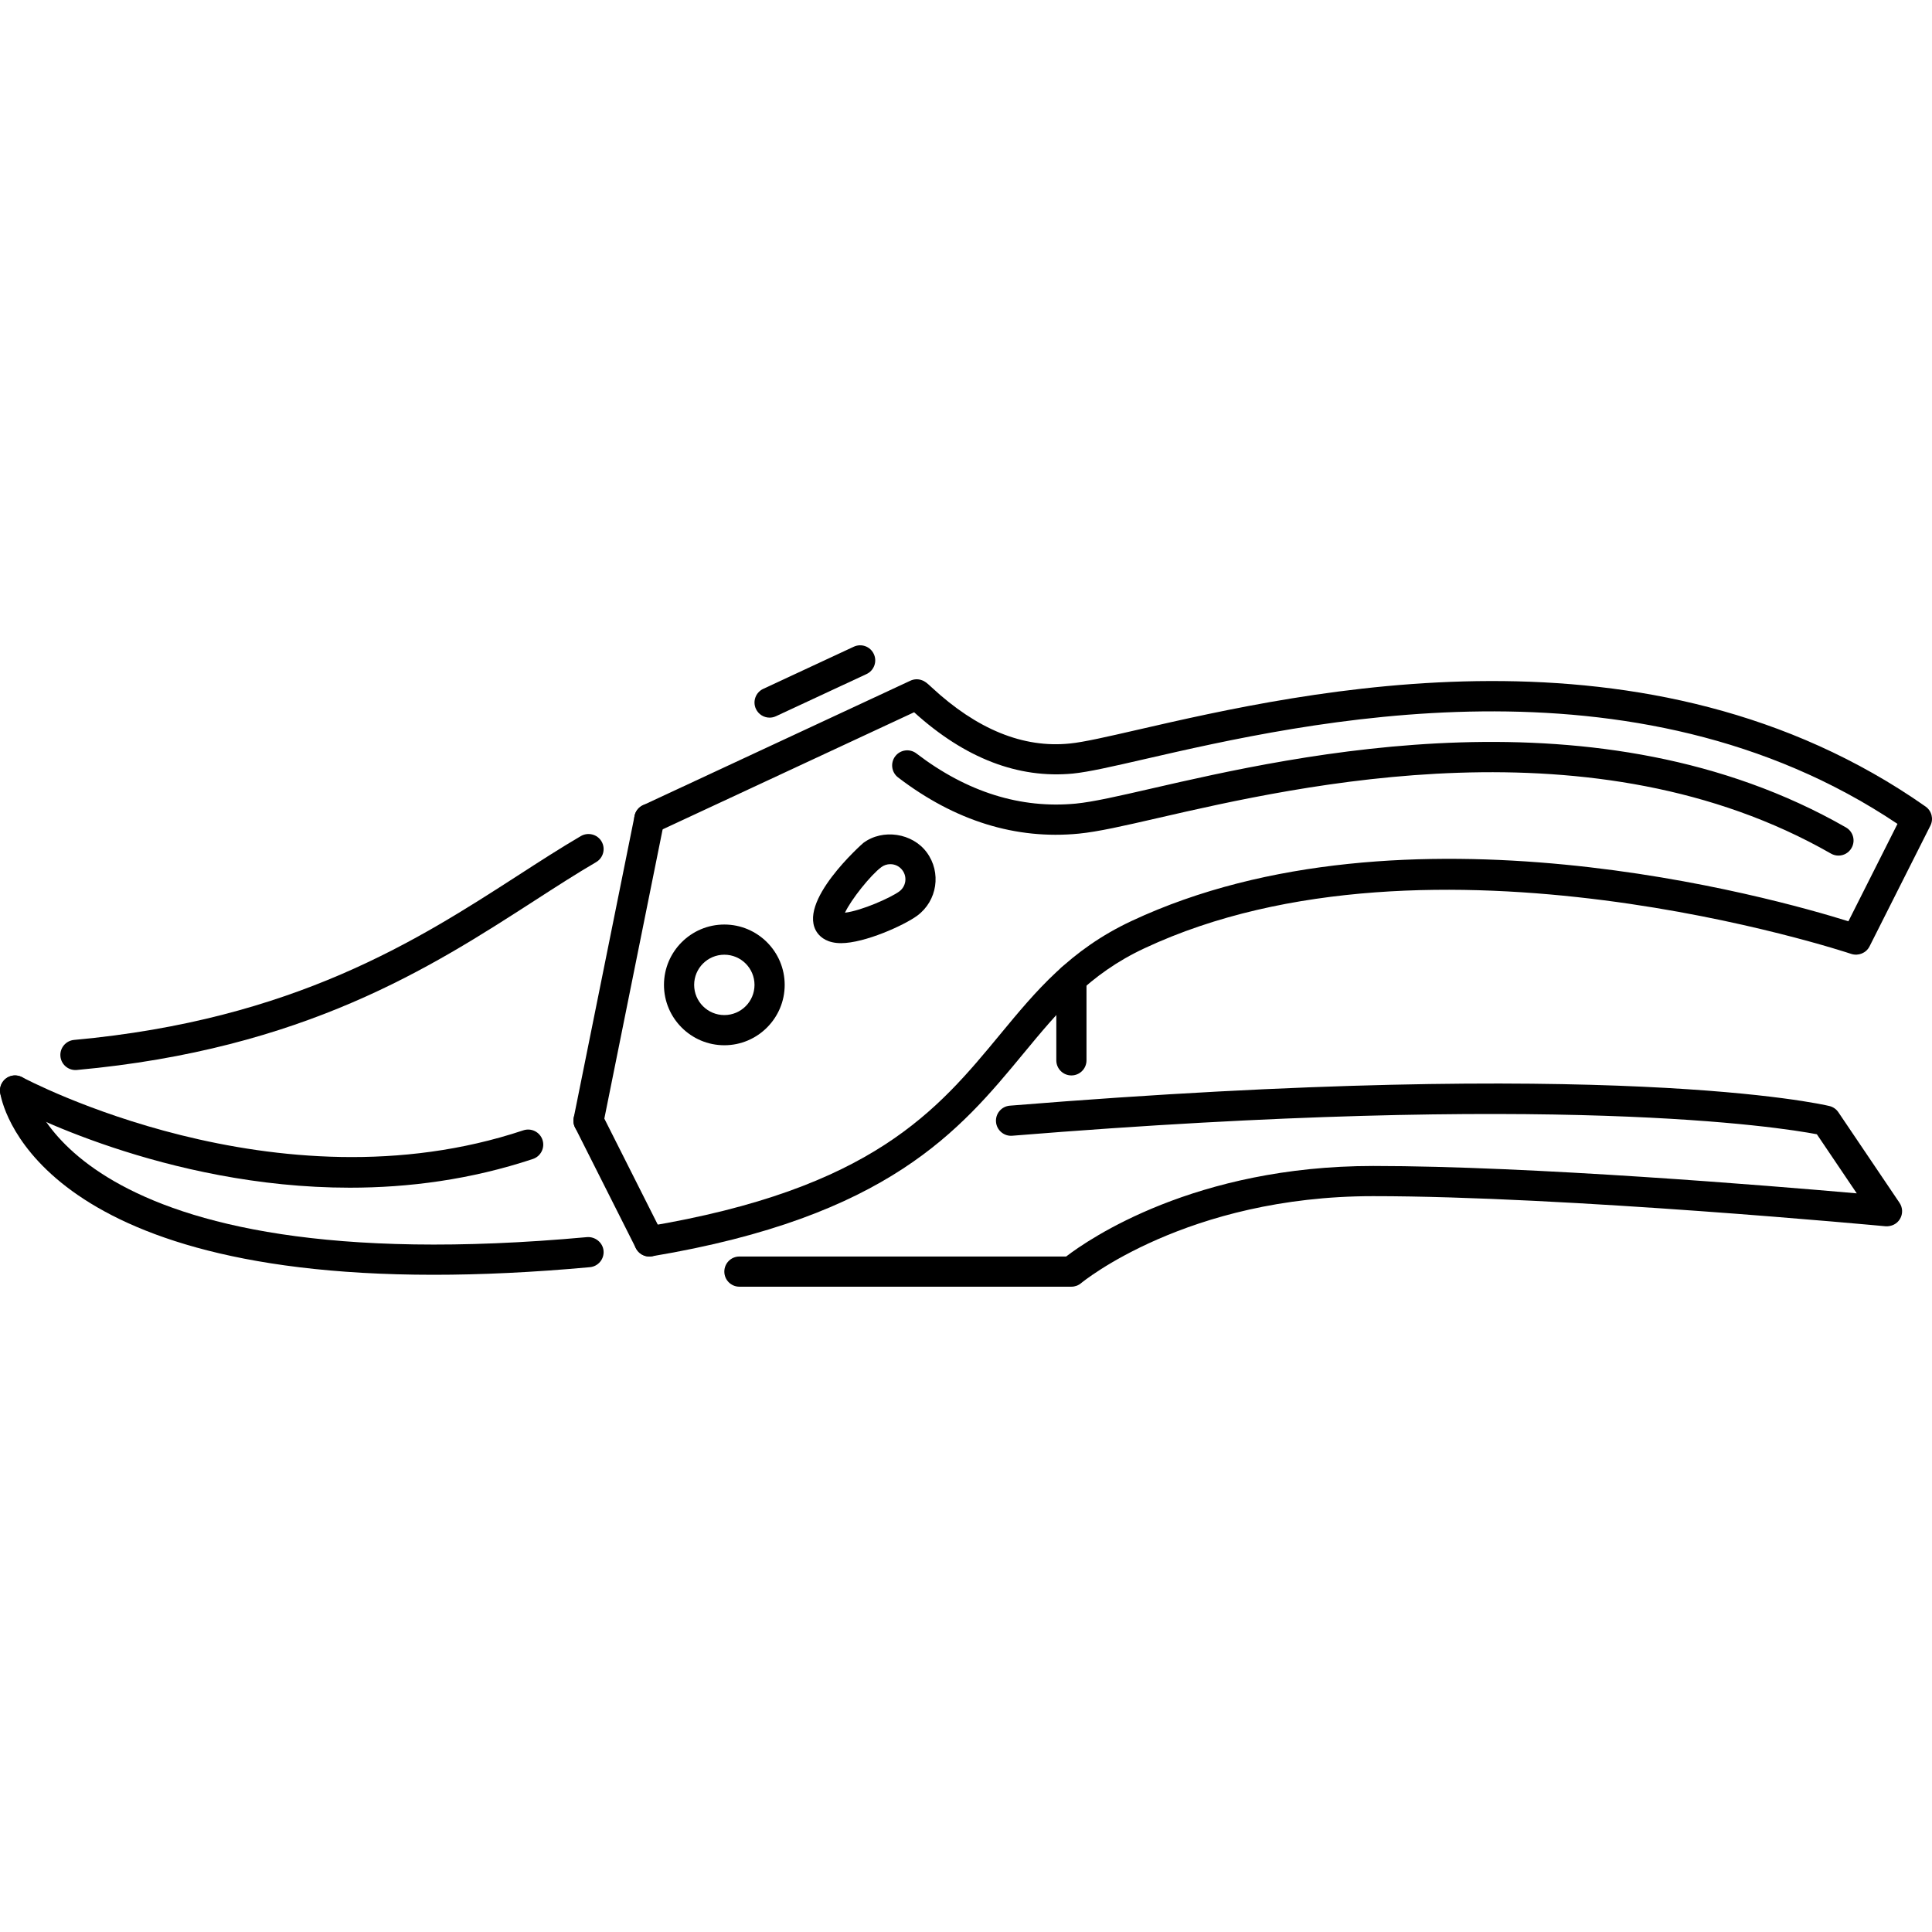 <?xml version="1.0" encoding="iso-8859-1"?>
<!-- Generator: Adobe Illustrator 19.0.0, SVG Export Plug-In . SVG Version: 6.00 Build 0)  -->
<svg version="1.1" id="Capa_1" xmlns="http://www.w3.org/2000/svg" xmlns:xlink="http://www.w3.org/1999/xlink" x="0px" y="0px"
	 viewBox="0 0 511.997 511.997" style="enable-background:new 0 0 511.997 511.997;" xml:space="preserve">
<g>
	<g>
		<path d="M159.415,222.989c-1.118-1.897-3.562-2.522-5.476-1.429c-5.436,3.187-10.958,6.749-16.761,10.498
			c-26.384,17.019-59.22,38.21-117.549,43.529c-2.194,0.203-3.819,2.148-3.616,4.351c0.188,2.069,1.937,3.631,3.976,3.631
			c0.125,0,0.25-0.008,0.375-0.016c60.281-5.498,94.031-27.282,121.149-44.778c5.701-3.679,11.13-7.186,16.472-10.31
			C159.892,227.347,160.532,224.895,159.415,222.989z"/>
	</g>
</g>
<g>
	<g>
		<path d="M510.294,213.742c-73.348-51.456-164.809-30.453-208.744-20.362c-8.03,1.843-14.371,3.303-18.011,3.655
			c-12.388,1.289-24.698-3.788-36.64-14.879c-1.195-1.11-1.741-1.618-2.71-1.93c-0.961-0.335-2.023-0.257-2.937,0.172
			l-70.857,32.992c-1.999,0.93-2.874,3.312-1.937,5.311c0.937,2.016,3.335,2.883,5.311,1.938l68.483-31.883
			c13.45,12.2,27.588,17.628,42.068,16.246c4.147-0.414,10.388-1.843,19.019-3.827c42.24-9.693,129.537-29.742,199.512,17.16
			l-13.005,25.814c-19.548-6.116-117.727-33.914-189.943-0.094c-16.325,7.639-25.346,18.55-34.89,30.102
			c-16.621,20.113-33.805,40.911-93.586,50.886c-2.179,0.368-3.655,2.421-3.288,4.601c0.328,1.96,2.023,3.343,3.937,3.343
			c0.218,0,0.445-0.015,0.662-0.056c62.726-10.467,81.698-33.422,98.436-53.682c9.348-11.303,17.417-21.073,32.117-27.947
			c75.926-35.553,186.195,1.125,187.304,1.492c1.875,0.609,3.953-0.211,4.851-1.992l16.121-31.992
			C512.465,217.038,511.919,214.882,510.294,213.742z"/>
	</g>
</g>
<g>
	<g>
		<path d="M489.191,219.273c-65.523-37.522-145.597-19.128-184.087-10.294c-8.889,2.038-15.308,3.514-19.994,3.983
			c-14.591,1.382-28.814-3.007-42.256-13.294c-1.749-1.335-4.264-1.015-5.607,0.75c-1.335,1.757-1.007,4.264,0.75,5.608
			c15.098,11.552,31.251,16.519,47.902,14.895c5.194-0.515,11.825-2.039,21.003-4.147c37.49-8.607,115.494-26.501,178.322,9.435
			c0.625,0.359,1.303,0.531,1.983,0.531c1.383,0,2.733-0.719,3.467-2.015C491.776,222.811,491.112,220.367,489.191,219.273z"/>
	</g>
</g>
<g>
	<g>
		<path d="M231.569,173.324c-0.93-2.015-3.312-2.866-5.311-1.937l-23.994,11.169c-2,0.93-2.875,3.312-1.938,5.311
			c0.68,1.46,2.118,2.312,3.625,2.312c0.569,0,1.14-0.117,1.687-0.374l23.994-11.169
			C231.631,177.706,232.507,175.324,231.569,173.324z"/>
	</g>
</g>
<g>
	<g>
		<path d="M155.596,327.847C18.091,340.415,8.039,288.912,7.953,288.396c-0.336-2.163-2.367-3.616-4.515-3.358
			c-2.186,0.312-3.709,2.335-3.397,4.522s8.263,48.269,114.877,48.269c12.419,0,26.174-0.624,41.413-2.015
			c2.194-0.204,3.819-2.148,3.616-4.351C159.743,329.269,157.721,327.691,155.596,327.847z"/>
	</g>
</g>
<g>
	<g>
		<path d="M503.39,318.757l-16.199-23.994c-0.555-0.836-1.413-1.422-2.382-1.656c-2.273-0.547-57.408-13.074-217.195-0.094
			c-2.203,0.18-3.843,2.11-3.663,4.304c0.172,2.21,2.14,3.851,4.304,3.663c144.166-11.708,203.449-2.257,213.228-0.391l10.575,15.66
			c-22.72-1.999-86.431-7.256-128.147-7.256c-47.246,0-75.349,19.37-81.378,23.994h-86.58c-2.21,0-3.999,1.788-3.999,3.999
			c0,2.21,1.789,3.999,3.999,3.999h87.978c0.945,0,1.858-0.336,2.576-0.945c0.273-0.227,28.001-23.049,77.402-23.049
			c50.878,0,134.95,7.904,135.794,7.982c1.555,0.086,3.023-0.609,3.812-1.945C504.304,321.701,504.257,320.037,503.39,318.757z"/>
	</g>
</g>
<g>
	<g>
		<path d="M143.763,302.074c-0.704-2.093-2.953-3.218-5.062-2.531C73.218,321.374,6.578,285.851,5.907,285.484
			c-1.938-1.063-4.366-0.329-5.421,1.609c-1.054,1.937-0.336,4.365,1.602,5.42c2.155,1.172,41.607,22.236,90.633,22.236
			c15.504,0,31.968-2.108,48.512-7.614C143.325,306.432,144.458,304.167,143.763,302.074z"/>
	</g>
</g>
<g>
	<g>
		<path d="M172.872,213.095c-2.132-0.453-4.272,0.961-4.709,3.132l-16.121,79.98c-0.437,2.164,0.968,4.272,3.132,4.71
			c0.266,0.055,0.531,0.078,0.797,0.078c1.858,0,3.53-1.312,3.912-3.211l16.121-79.98
			C176.441,215.641,175.036,213.533,172.872,213.095z"/>
	</g>
</g>
<g>
	<g>
		<path d="M175.652,327.191L159.531,295.2c-1-1.992-3.436-2.765-5.366-1.773c-1.975,0.992-2.764,3.397-1.772,5.366l16.121,31.991
			c0.703,1.398,2.109,2.203,3.57,2.203c0.609,0,1.226-0.14,1.795-0.43C175.855,331.565,176.644,329.16,175.652,327.191z"/>
	</g>
</g>
<g>
	<g>
		<path d="M191.954,245.009c-8.818,0-15.996,7.178-15.996,15.996c0,8.818,7.178,15.996,15.996,15.996
			c8.817,0,15.996-7.178,15.996-15.996C207.95,252.187,200.772,245.009,191.954,245.009z M191.954,269.003
			c-4.413,0-7.998-3.585-7.998-7.998c0-4.413,3.585-7.998,7.998-7.998c4.413,0,7.998,3.585,7.998,7.998
			C199.952,265.418,196.367,269.003,191.954,269.003z"/>
	</g>
</g>
<g>
	<g>
		<path d="M245.596,225.889c-3.78-5.131-11.638-6.335-16.785-2.523c-0.187,0.141-18.065,15.895-12.161,23.916
			c0.906,1.211,2.718,2.663,6.225,2.663c6.312,0,16.816-4.78,20.205-7.287C248.4,238.722,249.525,231.2,245.596,225.889z
			 M238.325,236.231c-2.289,1.687-10.021,5.115-14.403,5.646c1.601-3.46,6.826-9.998,9.646-12.083
			c0.695-0.516,1.515-0.781,2.374-0.781c1.282,0,2.453,0.586,3.218,1.633C240.473,232.412,240.098,234.919,238.325,236.231z"/>
	</g>
</g>
<g>
	<g>
		<path d="M283.931,255.396c-2.211,0-3.999,1.79-3.999,4V281c0,2.211,1.788,3.999,3.999,3.999c2.21,0,3.999-1.788,3.999-3.999
			v-21.604C287.93,257.186,286.141,255.396,283.931,255.396z"/>
	</g>
</g>
<g>
</g>
<g>
</g>
<g>
</g>
<g>
</g>
<g>
</g>
<g>
</g>
<g>
</g>
<g>
</g>
<g>
</g>
<g>
</g>
<g>
</g>
<g>
</g>
<g>
</g>
<g>
</g>
<g>
</g>
</svg>
